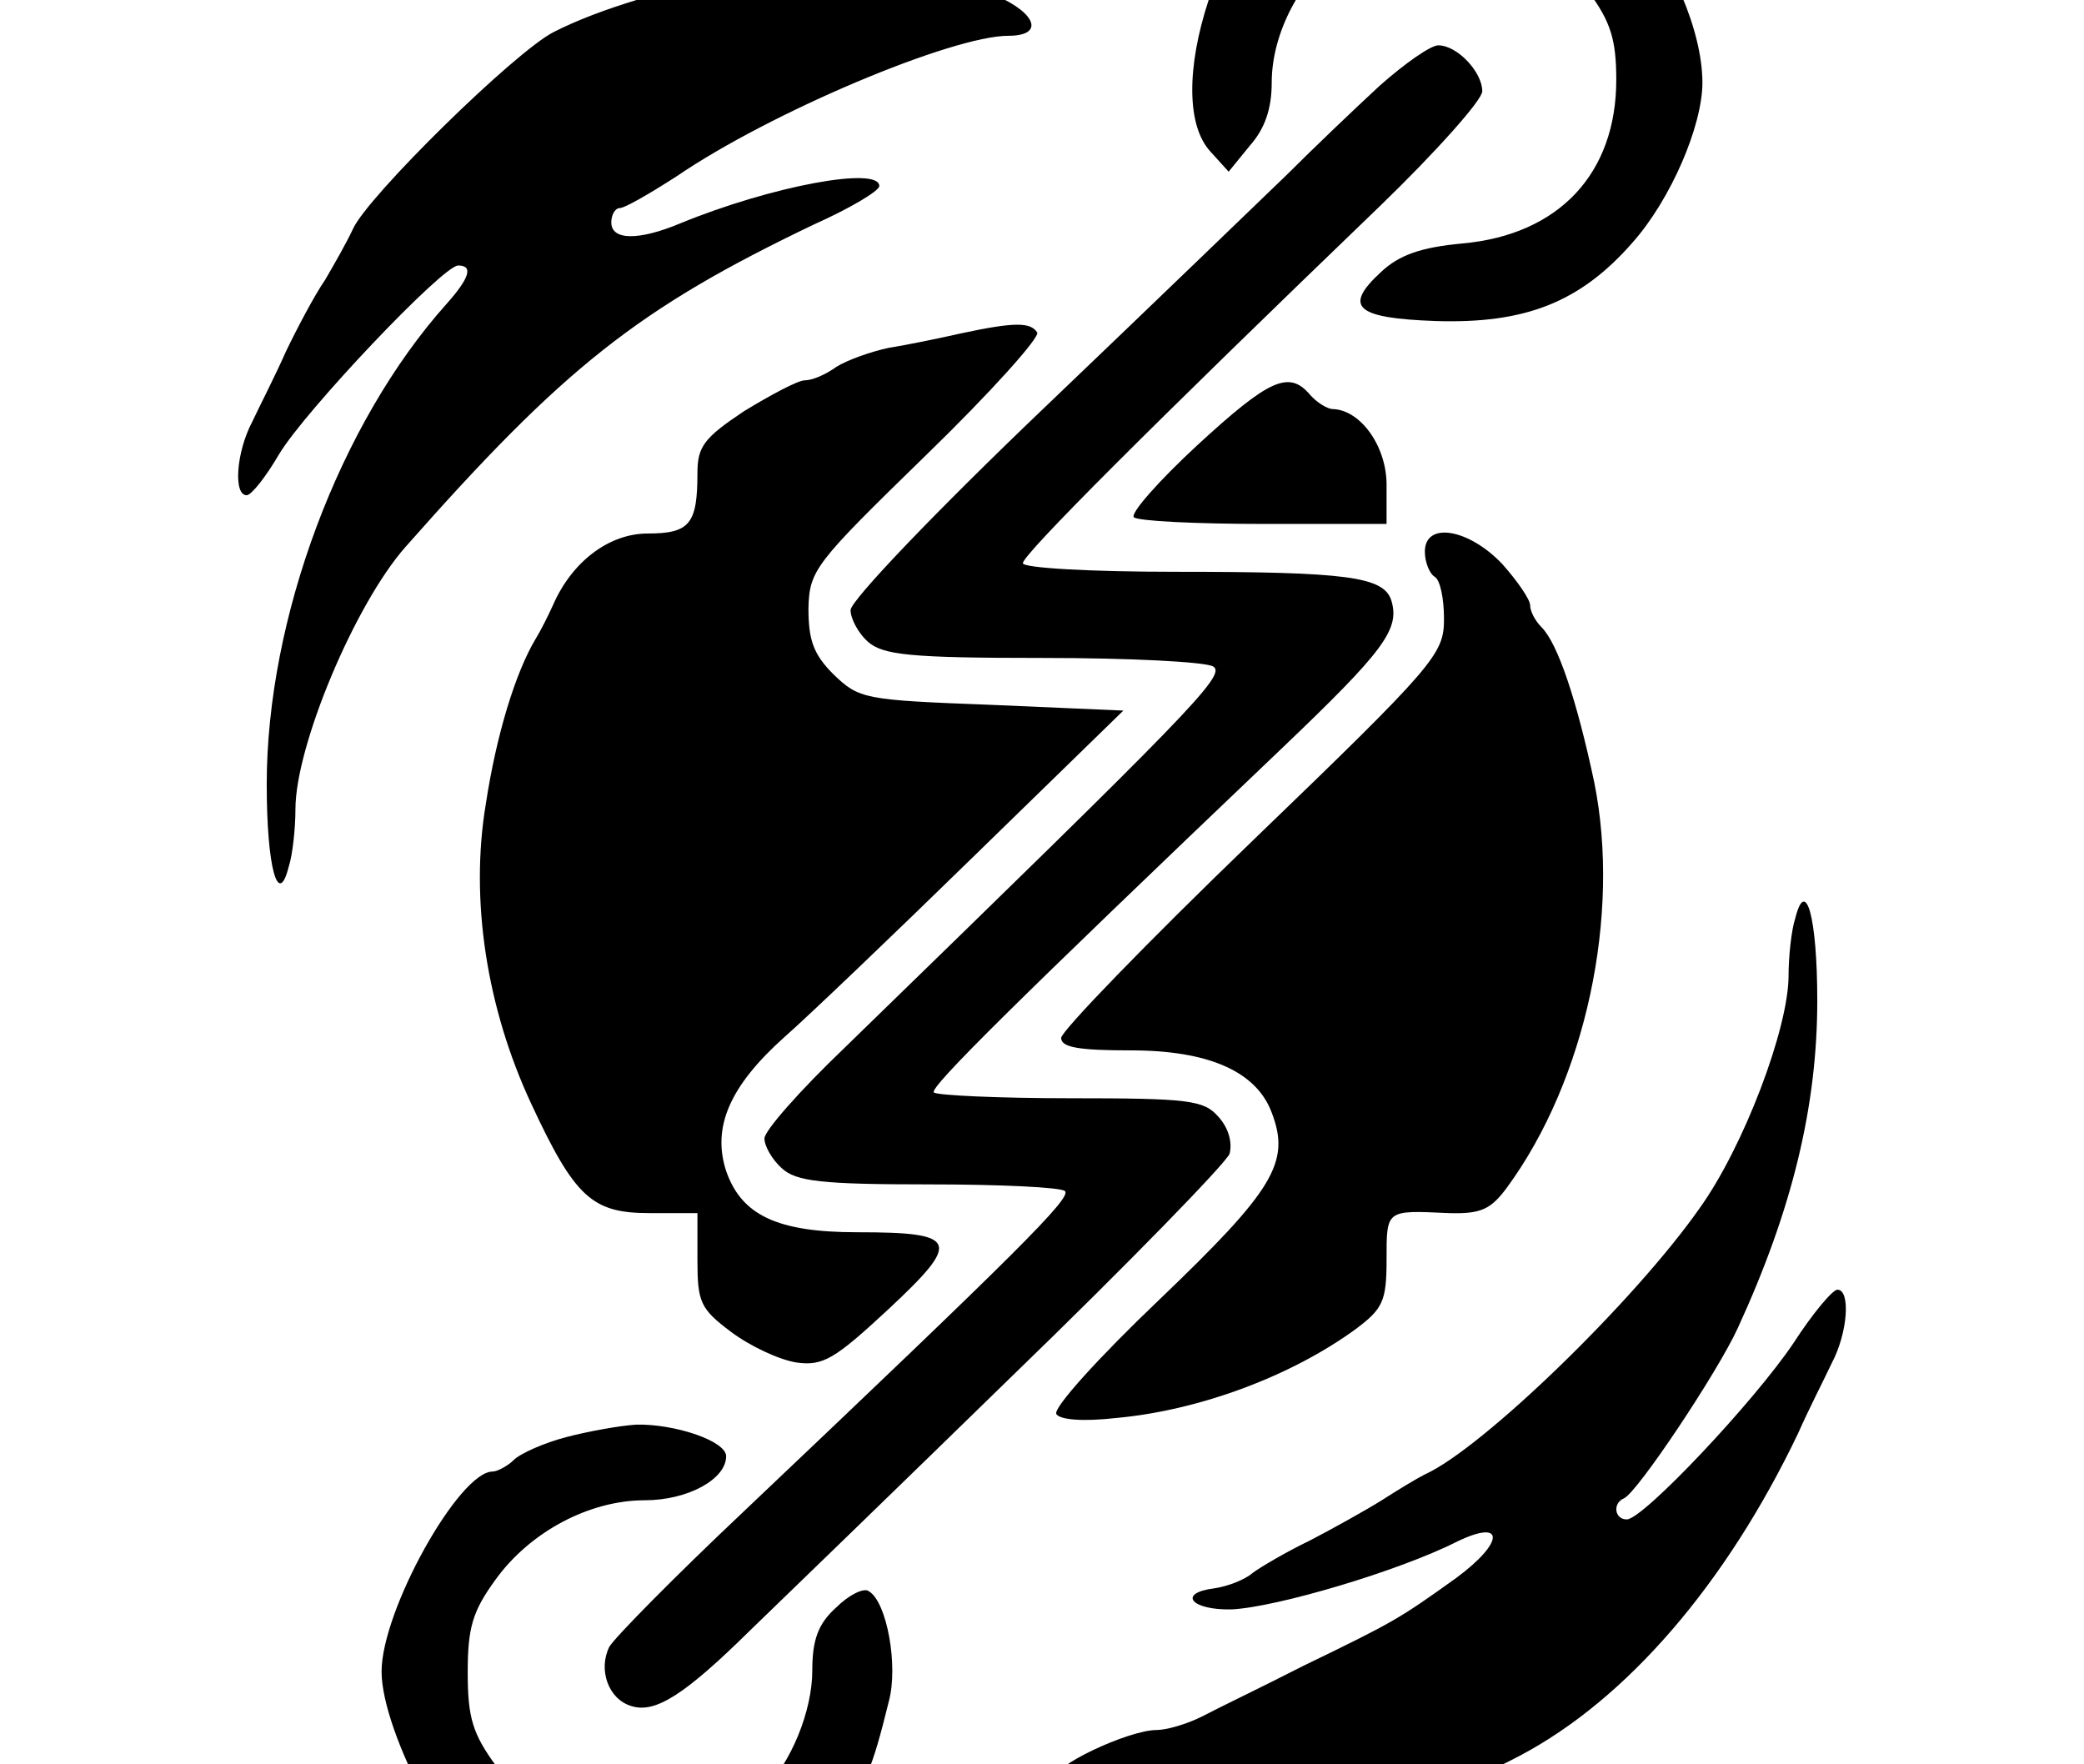 <svg xmlns="http://www.w3.org/2000/svg" width="1134" height="960">
    <path d="M783.14 1014.225c-5.73 2.604-18.23 4.688-27.083 4.688-22.916.52-102.08 16.666-107.81 21.353-6.25 6.25 38.02 11.98 70.311 8.854 29.166-2.083 65.623-14.062 71.873-22.916 1.562-2.604 7.812-7.812 13.541-10.937 10.417-5.729 10.417-5.729 0-5.729-5.729 0-15.104 2.083-20.833 4.687M308.152 781.941c-11.978 3.125-24.999 8.854-28.644 12.5-3.125 3.124-8.854 6.25-11.458 6.25-18.23 0-60.415 75.518-60.415 108.85s41.144 109.893 58.852 109.893c3.125 0 9.375 3.124 13.541 6.77 4.688 4.167 21.875 9.896 38.54 13.541 51.562 10.938 105.206-8.333 137.497-49.998 15.103-19.27 18.228-26.041 27.603-64.06 5.208-19.27-1.042-54.166-10.937-59.895-2.604-2.083-10.937 2.084-17.708 8.854-9.895 8.854-13.02 17.708-13.02 34.374 0 21.875-11.458 49.999-26.562 65.102-13.541 13.02-50.52 29.687-66.144 29.687-26.04 0-62.498-19.791-79.164-42.707-13.02-17.708-15.625-26.562-15.625-51.04 0-24.479 2.604-33.332 15.104-50.52 18.75-26.04 51.04-43.227 81.248-43.227 23.436 0 44.27-11.458 44.27-23.958 0-8.333-28.125-17.708-48.958-17.187-8.854.52-26.04 3.646-38.02 6.77m668.73-282.284c-2.083 6.25-3.645 20.833-3.645 31.25 0 28.644-24.479 93.226-48.436 126.558-35.416 50.52-118.226 130.726-149.475 144.788-4.166 2.083-14.583 8.333-23.437 14.062-8.333 5.208-26.04 15.103-39.061 21.874-13.02 6.25-27.083 14.583-31.249 17.708-4.167 3.646-13.541 7.291-20.833 8.333-20.312 2.604-12.5 11.979 9.375 11.458 23.958-1.042 91.143-20.833 122.913-36.978 26.04-12.5 25.52.52-.52 19.79-31.25 22.396-33.854 23.958-83.332 47.916-22.395 11.458-47.394 23.437-55.206 27.603-8.334 4.167-19.27 7.292-24.479 7.292-15.624 0-58.331 20.312-54.686 26.04 1.563 2.605 6.77 5.209 10.937 5.209s13.02 3.646 20.312 8.333c17.187 10.937 116.143 10.937 147.913 0 12.5-4.687 26.561-8.333 31.77-8.333 4.687 0 23.436-7.812 41.144-17.187 58.332-30.728 112.497-93.747 151.558-175.516 5.73-13.02 14.583-30.207 18.229-38.02 8.854-16.665 10.416-40.102 3.125-40.102-2.604 0-13.542 13.02-23.958 29.165-21.353 31.77-81.768 95.831-90.622 95.831-6.771 0-7.813-8.854-1.563-11.458 7.292-3.125 51.04-68.748 61.978-92.706 29.686-64.58 43.227-120.83 43.227-178.12 0-45.31-6.25-67.706-11.978-44.79M775.328 300.184c0 5.73 2.604 11.979 5.208 13.541 3.125 1.563 5.208 11.98 5.208 22.916 0 19.27-4.166 24.479-104.163 120.83-57.29 55.207-104.164 103.643-104.164 107.289 0 5.208 9.896 6.77 38.02 6.77 42.186 0 68.227 11.458 76.56 33.853 10.417 27.083 1.042 42.187-60.935 101.56-32.812 31.249-58.332 59.373-56.249 62.498 2.084 3.125 14.583 4.167 32.812 2.083 45.311-4.166 95.31-22.916 130.204-48.436 14.583-10.937 16.666-15.103 16.666-37.499 0-27.603-.52-27.082 33.854-25.52 17.707.521 22.916-2.083 31.77-14.062 42.707-58.331 61.977-147.912 47.394-220.306-9.375-44.27-19.791-75.518-28.645-84.372-3.646-3.646-6.25-8.854-6.25-11.979s-6.77-13.02-15.104-22.395c-18.228-19.27-42.186-23.437-42.186-6.77m-123.954-57.81c-20.833 19.27-36.458 36.977-34.375 39.06 2.084 2.084 33.854 3.646 70.832 3.646h66.664v-21.353c0-20.833-14.062-40.624-29.165-41.145-3.125 0-8.854-3.645-12.5-7.812-11.458-13.541-22.395-8.333-61.456 27.603M522.73 181.437c-11.458 2.604-29.165 6.25-39.06 7.812-9.896 2.083-22.917 6.77-28.646 10.416-5.729 4.167-13.02 7.292-17.187 7.292-3.646 0-18.228 7.812-32.811 16.666-21.875 14.583-25.52 19.27-25.52 33.853 0 27.603-4.167 32.812-27.083 32.812-20.833 0-41.145 15.103-51.56 39.061-2.605 5.729-6.772 14.062-9.376 18.229-10.937 18.228-21.353 52.081-27.082 89.58-8.854 52.603.52 111.455 24.478 163.016s33.333 59.894 64.582 59.894h26.04v25.52c0 22.916 1.563 26.562 18.23 39.062 10.416 7.812 26.04 15.103 35.415 16.666 14.583 2.083 20.833-1.563 50.52-29.166 39.581-36.978 38.019-41.665-17.188-41.665-43.749 0-63.019-9.375-71.352-33.333-7.812-23.957 2.083-46.352 31.77-72.914 12.5-10.937 59.373-55.728 103.643-98.956l80.727-78.643-71.873-3.125c-69.27-2.604-71.873-3.125-85.935-16.666-10.937-10.937-13.542-18.75-13.542-35.937.521-20.832 3.646-24.478 64.061-83.33 34.895-33.854 61.977-64.061 60.415-66.665-3.646-5.73-12.5-5.73-41.666.52m228.12-134.89c-13.542 12.5-35.937 33.853-50.52 48.436-14.583 14.062-73.956 71.352-132.287 127.08-57.811 55.206-105.206 104.684-105.206 109.892 0 4.687 4.167 12.5 9.375 17.187 8.333 7.291 22.916 8.854 95.31 8.854 46.873 0 88.539 2.083 92.705 4.687 7.292 4.688-13.02 25-201.035 207.807-23.958 22.916-43.228 44.79-43.228 48.956s4.166 11.458 9.375 16.146c7.812 7.291 21.874 8.854 80.205 8.854 38.541 0 71.873 1.562 73.957 3.645 3.645 3.646-24.479 31.77-175.516 174.995-36.978 34.895-69.269 67.707-72.394 72.915-6.25 12.5-.52 28.645 11.98 32.29 13.02 4.167 29.165-6.25 64.58-41.144 15.104-14.583 79.165-76.56 142.184-138.017 63.54-61.456 116.663-116.142 118.746-121.35 1.563-6.25-.52-14.062-6.25-20.312-7.812-8.854-16.145-9.896-80.206-9.896-39.06 0-72.393-1.562-74.476-3.125-2.605-2.604 44.27-48.957 189.056-186.973 56.249-53.645 64.582-65.103 59.894-80.727-4.166-13.02-23.957-15.625-117.704-15.625-46.353 0-82.81-2.083-82.81-4.687 0-4.687 69.79-74.477 194.265-194.265 30.728-29.687 55.727-57.81 55.727-62.498 0-10.417-13.541-25-23.957-25-4.167 0-18.229 9.896-31.77 21.875M405.546-14.39c-41.144 7.812-79.685 19.27-104.163 31.77-20.833 10.416-101.56 89.58-109.372 107.289-3.125 6.77-9.895 18.749-15.104 27.603-5.729 8.333-15.103 26.04-21.353 39.061-5.73 13.02-14.583 30.208-18.229 38.02-8.854 16.666-10.416 40.103-3.125 40.103 2.604 0 10.417-9.896 17.708-22.395 14.062-23.437 89.06-102.601 97.393-102.601s6.25 6.77-6.25 20.832c-58.331 65.103-97.913 171.35-97.913 261.45 0 45.312 6.25 67.707 11.978 44.791 2.084-6.25 3.646-20.832 3.646-31.249 0-34.374 32.29-111.455 59.894-142.704 86.456-97.914 126.559-129.684 222.39-175.516 19.79-8.853 35.415-18.228 35.415-20.832 0-10.937-58.852 0-108.33 20.312-22.395 9.374-37.499 9.374-37.499-.521 0-4.167 2.083-7.812 4.687-7.812s16.146-7.813 30.729-17.187c51.04-34.895 149.995-76.56 180.723-76.56 19.27 0 15.625-11.98-6.77-21.875-48.436-21.354-73.956-23.958-136.455-11.979m-18.228-60.415c-5.73 2.084-16.146 6.25-23.437 9.375s-17.187 7.291-21.874 8.854c-14.583 4.166-10.938 13.541 5.208 13.541 7.812 0 30.728-3.646 50.52-7.812 20.311-4.167 49.477-7.812 65.101-7.812 32.812 0 52.082-7.813 30.729-12.5-23.437-4.687-95.83-7.291-106.247-3.646m346.865-5.208C700.85-66.472 668.559-32.618 657.623.193c-11.98 36.457-11.98 68.227 1.04 82.29l9.896 10.936 11.458-14.062c8.334-9.374 11.98-20.312 11.98-34.374 0-27.082 15.624-56.769 39.581-74.997 16.146-12.5 23.958-14.583 53.645-14.583 39.582-.521 56.248 7.812 79.164 40.103 11.979 16.145 15.104 26.04 15.104 47.915 0 51.04-31.25 84.373-83.852 89.06-22.395 2.083-34.374 6.25-44.27 15.624-20.311 18.75-14.062 25 29.687 26.562 48.436 1.563 78.644-9.895 107.289-42.707 20.832-23.437 38.02-63.54 38.02-86.977 0-28.124-17.188-68.227-39.062-90.622-41.145-42.186-101.039-55.727-153.12-34.374" style="stroke-width:.521"/>
</svg>
